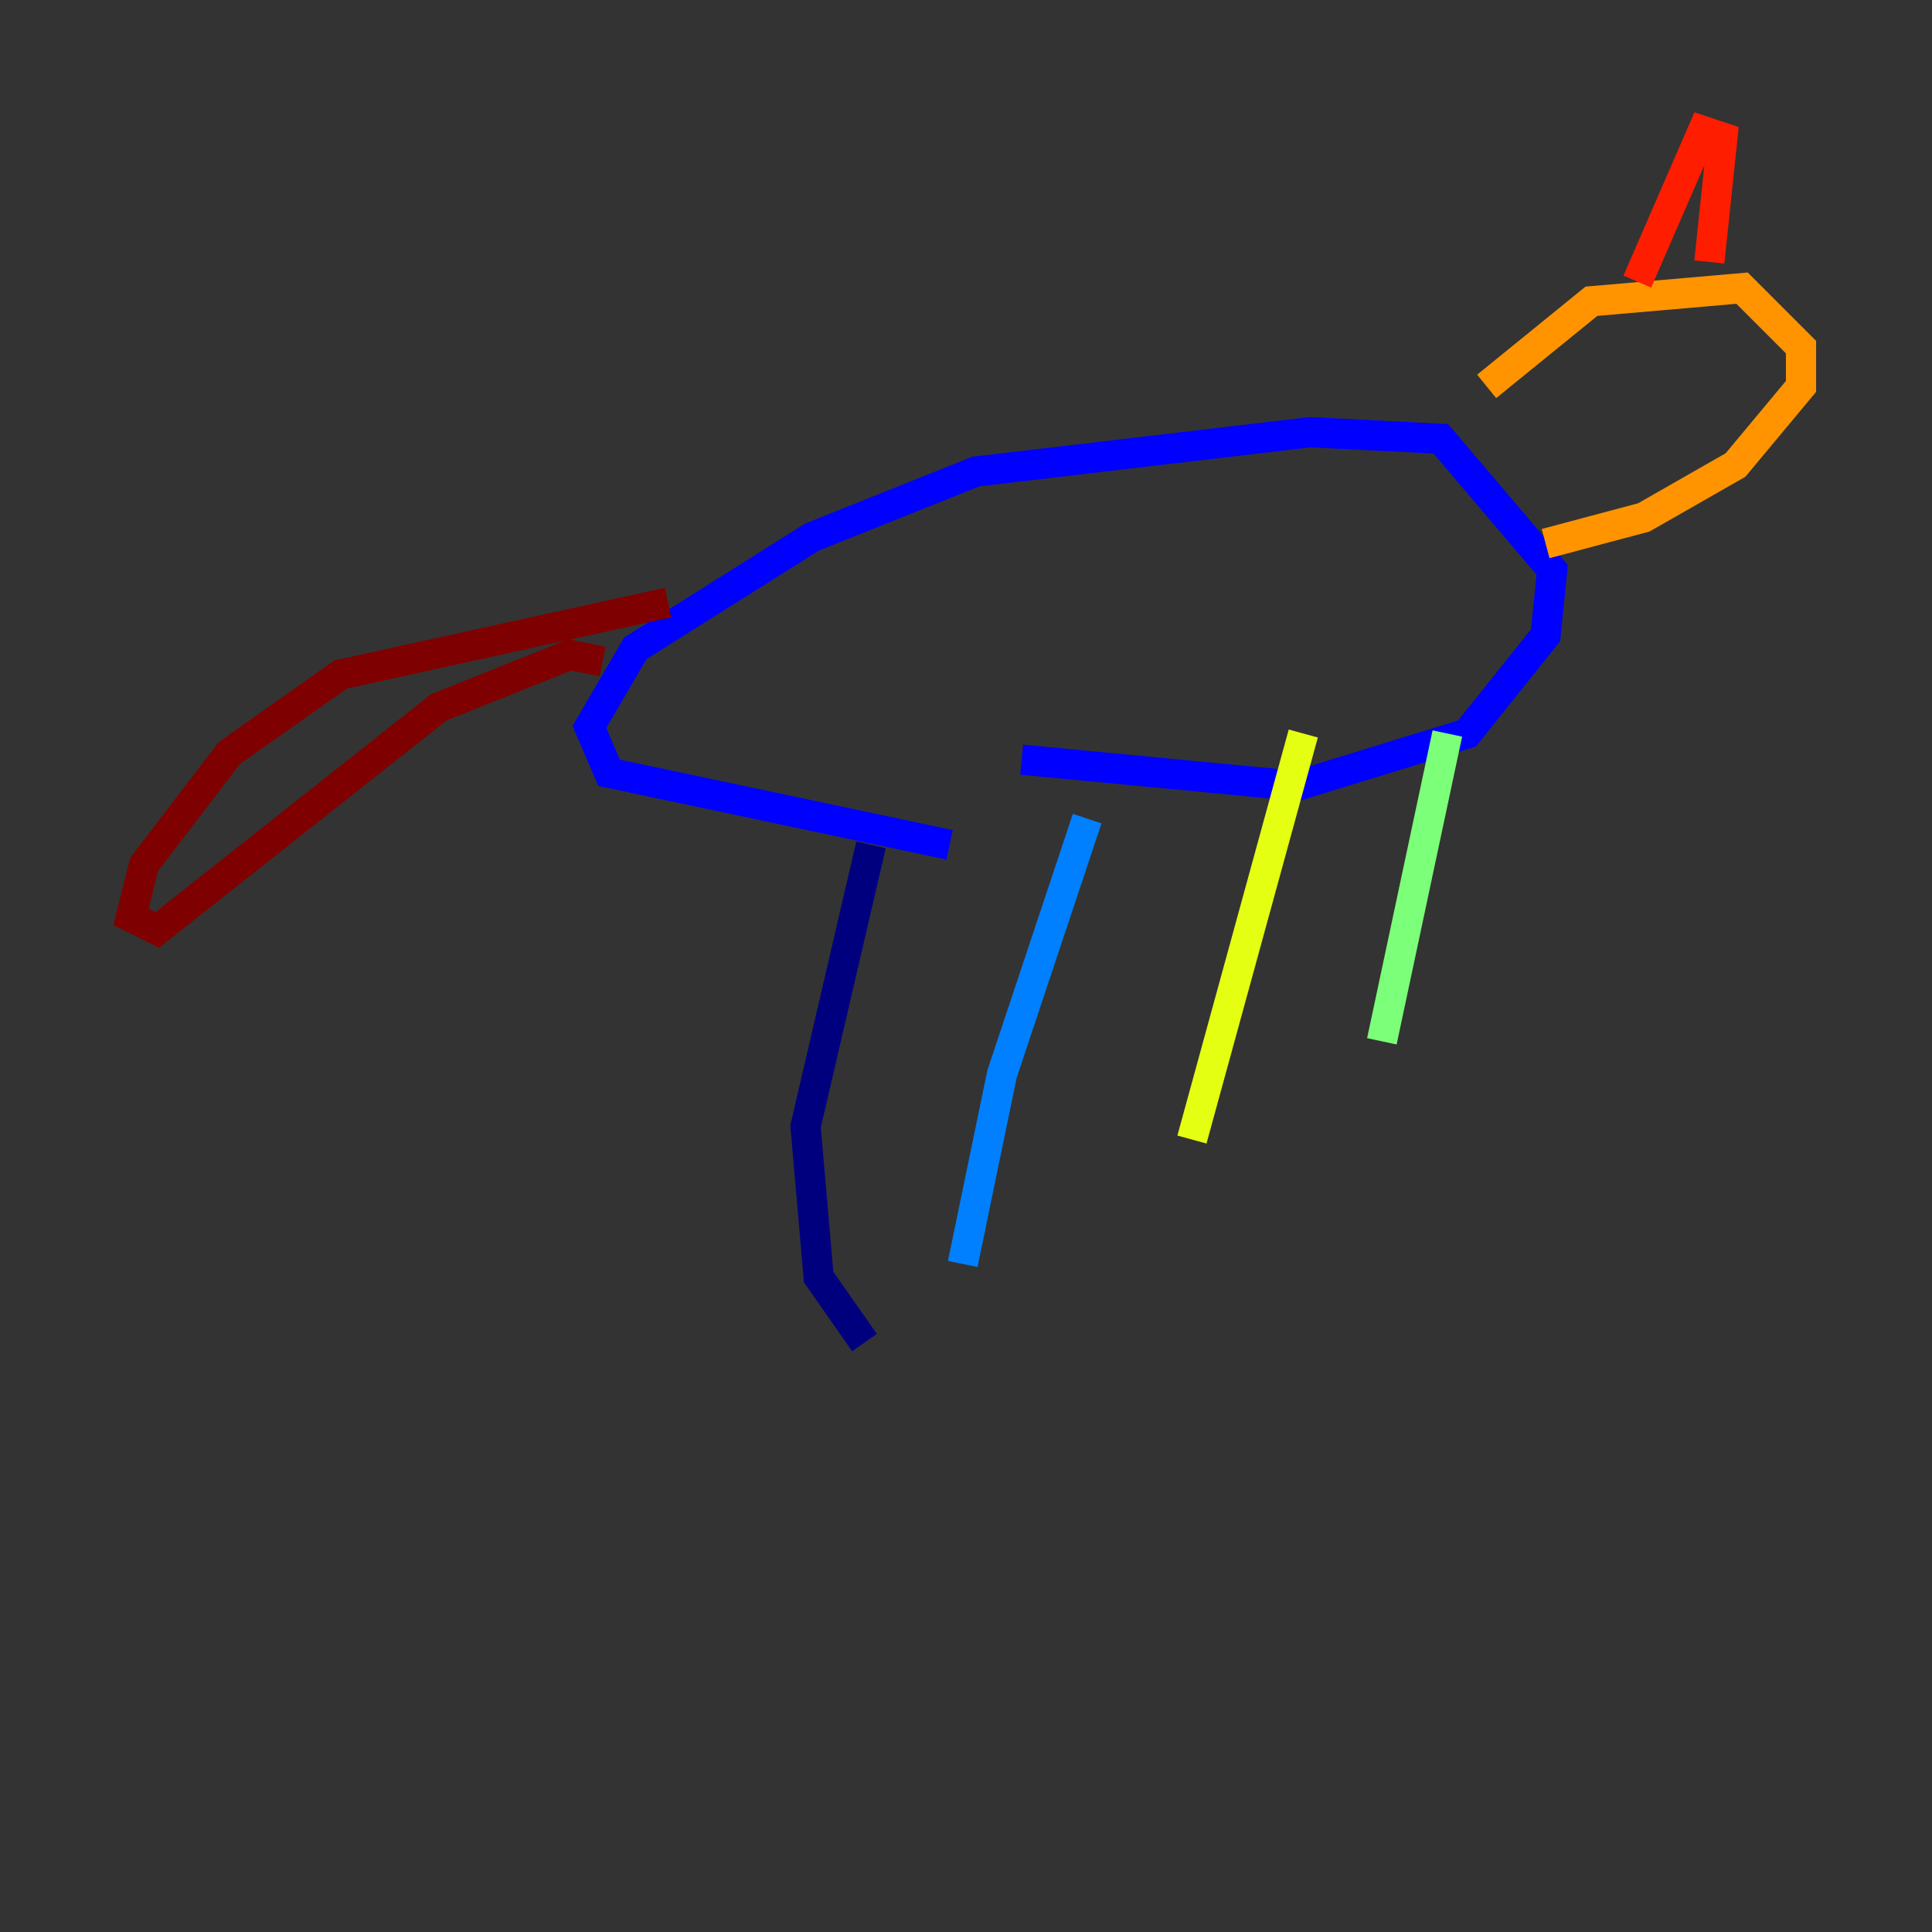 <?xml version="1.0" encoding="utf-8" ?>
<svg baseProfile="tiny" height="128" version="1.2" viewBox="0,0,128,128" width="128" xmlns="http://www.w3.org/2000/svg" xmlns:ev="http://www.w3.org/2001/xml-events" xmlns:xlink="http://www.w3.org/1999/xlink"><rect x="0" y="0" width="128" height="128" fill="#333333" stroke="none"/><defs /><polyline fill="none" points="57.275,88.949 54.237,84.61 53.37,74.63 57.709,55.973" stroke="#00007f" stroke-width="2" /><polyline fill="none" points="62.915,55.973 40.352,51.2 39.051,48.163 42.088,42.956 53.803,35.58 64.651,31.241 86.78,28.637 95.458,29.071 102.834,37.749 102.4,42.088 97.193,48.597 85.912,52.068 67.688,50.332" stroke="#0000ff" stroke-width="2" /><polyline fill="none" points="72.027,54.237 66.386,71.159 63.783,83.742" stroke="#0080ff" stroke-width="2" /><polyline fill="none" points="82.875,56.841 82.875,56.841" stroke="#15ffe1" stroke-width="2" /><polyline fill="none" points="95.891,48.597 91.552,68.99" stroke="#7cff79" stroke-width="2" /><polyline fill="none" points="86.346,48.597 78.969,75.498" stroke="#e4ff12" stroke-width="2" /><polyline fill="none" points="98.495,25.6 105.437,19.959 115.417,19.091 119.322,22.997 119.322,25.6 114.983,30.807 108.909,34.278 102.4,36.014" stroke="#ff9400" stroke-width="2" /><polyline fill="none" points="108.475,18.658 112.814,8.678 114.115,9.112 113.248,17.356" stroke="#ff1d00" stroke-width="2" /><polyline fill="none" points="44.258,39.919 22.563,44.691 15.186,49.898 9.546,57.275 8.678,60.746 10.414,61.614 29.071,46.861 37.749,43.39 39.919,43.824" stroke="#7f0000" stroke-width="2" /></svg>